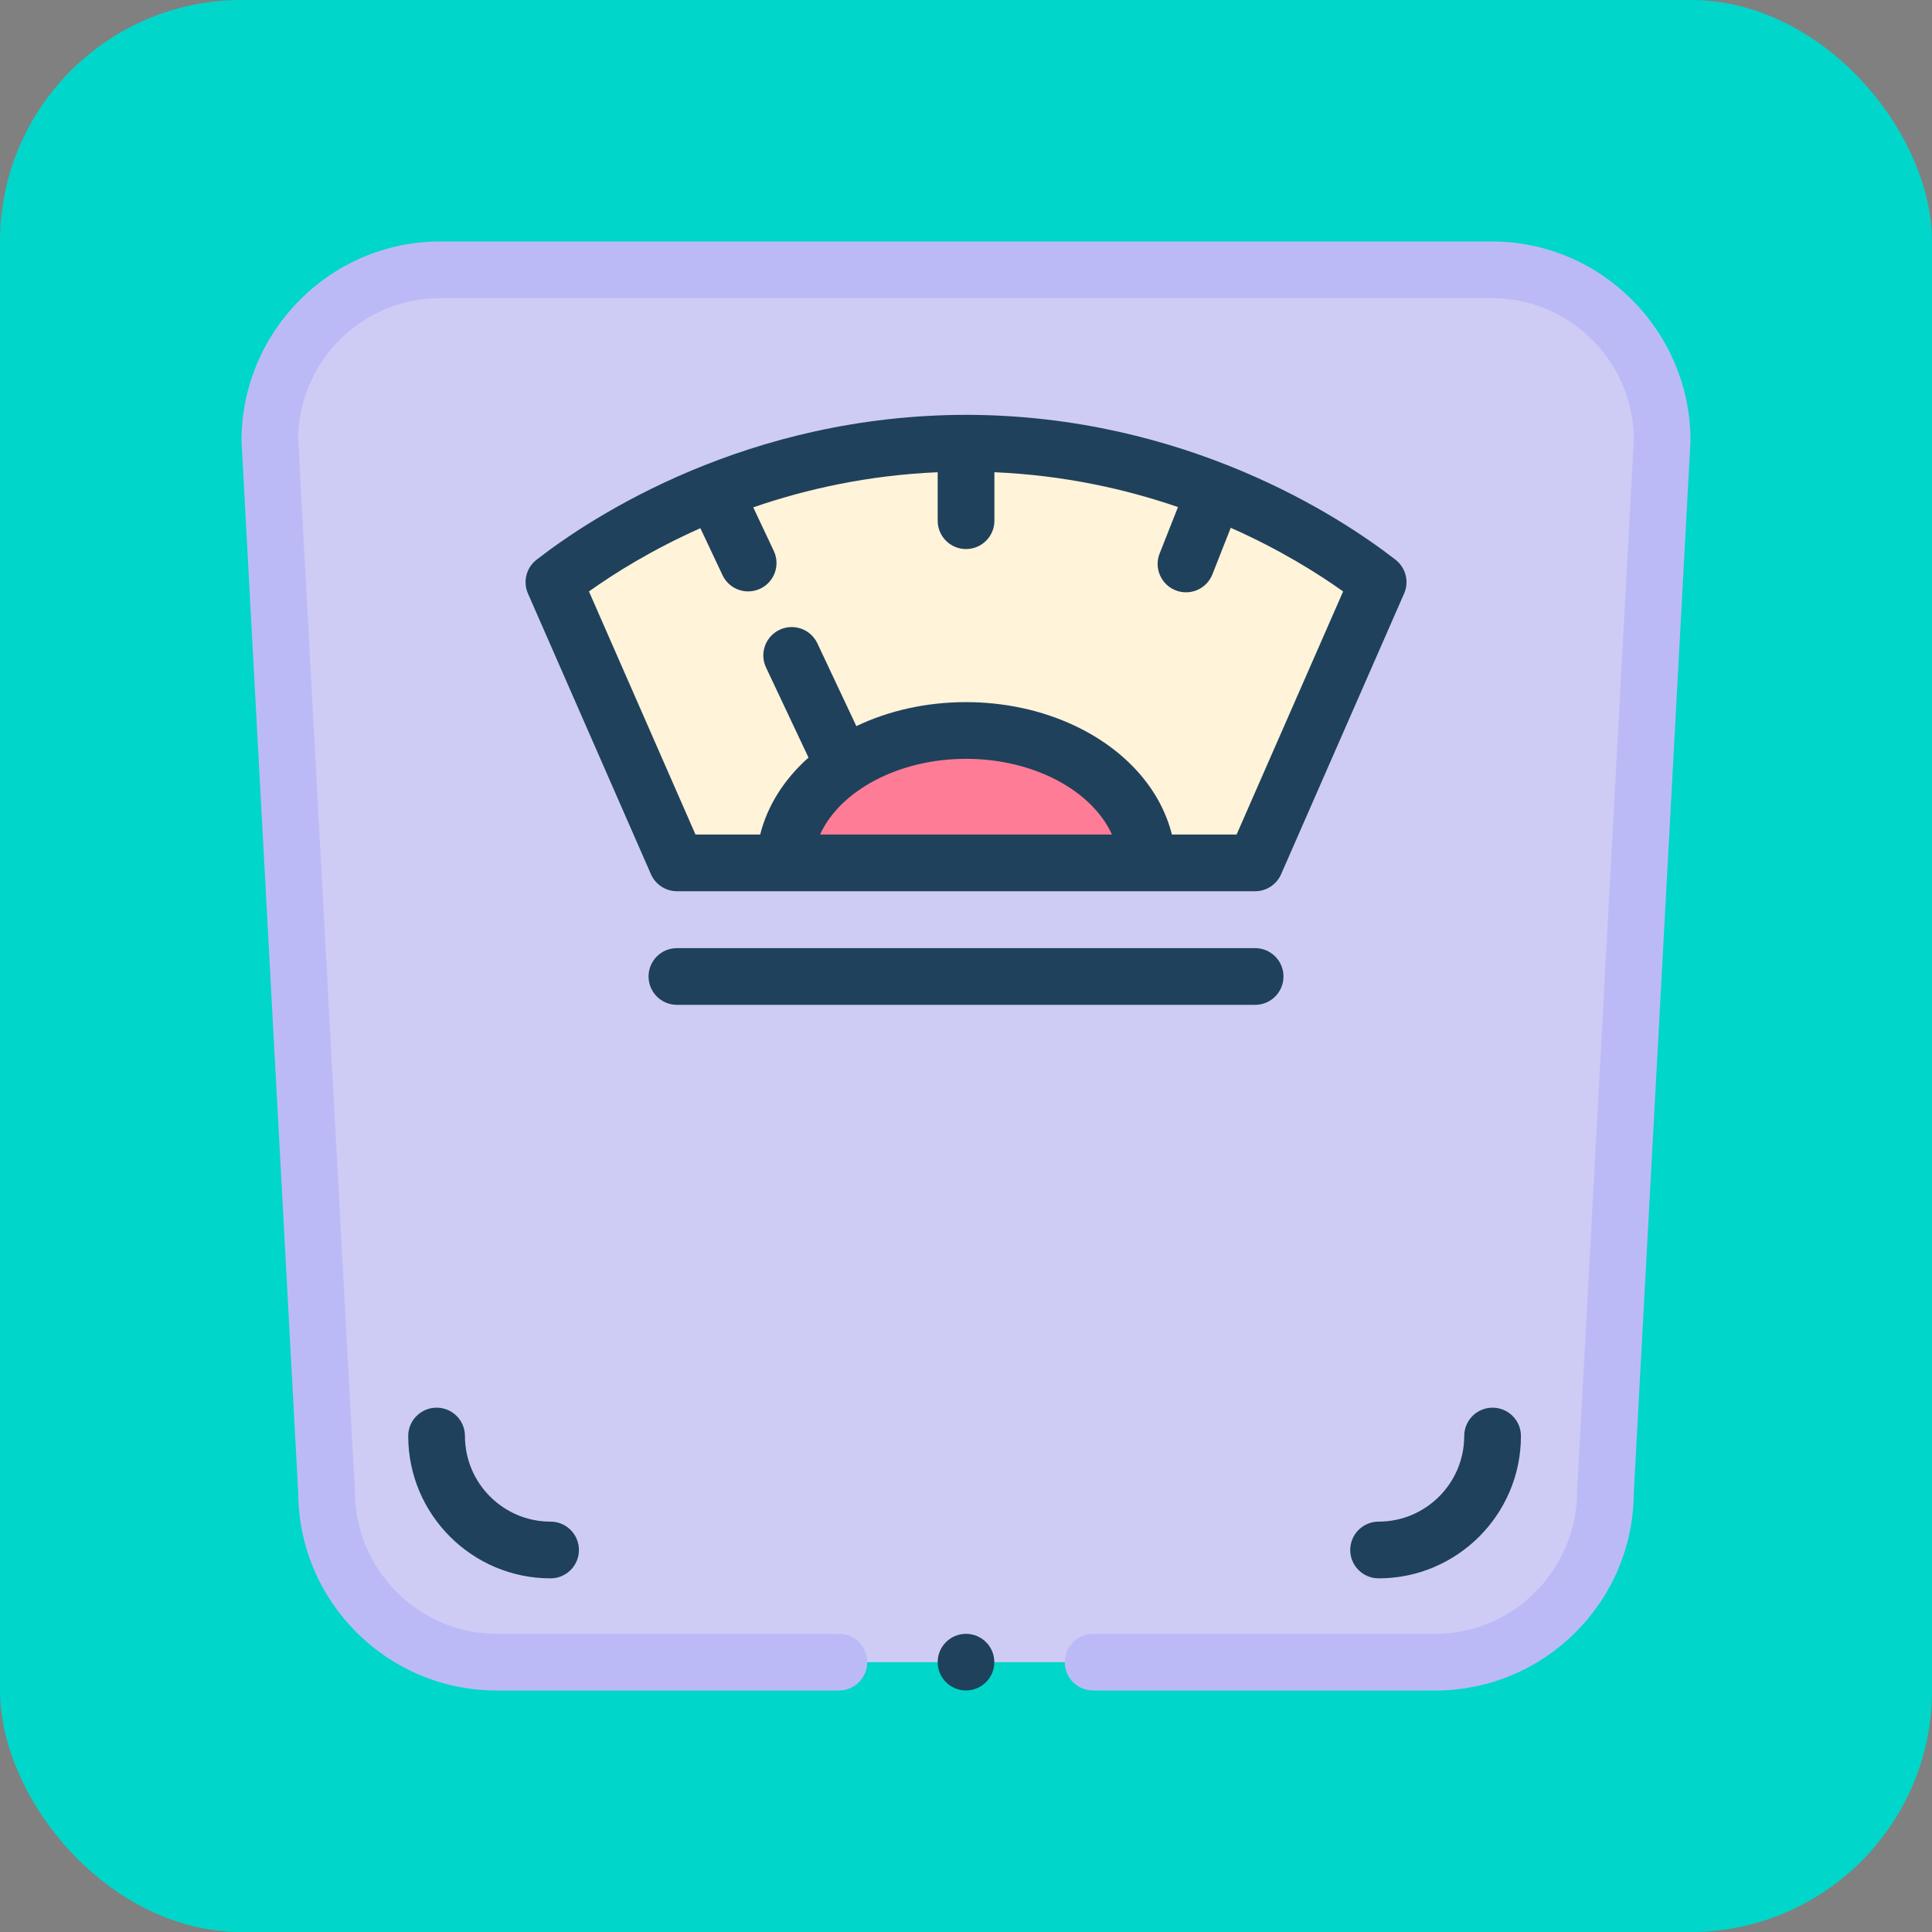 <svg width="64" height="64" viewBox="0 0 64 64" fill="none" xmlns="http://www.w3.org/2000/svg">
<rect x="0" y="0" width="64" height="64" fill="#808080" stroke="none"/>
<rect y="-0" width="64" height="64.001" rx="8" fill="#00D6C9"/>
<path d="M27.79 55.061H16.454C13.341 55.061 10.818 52.538 10.818 49.425L8.939 14.575C8.939 11.463 11.463 8.939 14.575 8.939H49.425C52.538 8.939 55.061 11.463 55.061 14.575L53.182 49.425C53.182 52.538 50.659 55.061 47.547 55.061H36.211H27.79Z" fill="#CECCF5"/>
<path d="M41.576 28.584H22.423C22.423 28.584 19.706 22.384 18.348 19.285C19.622 18.294 24.598 14.659 32.067 14.682C39.452 14.704 44.365 18.284 45.651 19.285C44.293 22.384 41.576 28.584 41.576 28.584Z" fill="#FFF3D9"/>
<path d="M25.988 28.588C26.085 26.154 28.739 24.203 31.999 24.203C33.172 24.203 34.264 24.454 35.188 24.889C36.839 25.666 37.95 27.029 38.012 28.589L25.988 28.588Z" fill="#FF7C96"/>
<path d="M32 55.998C32.518 55.998 32.938 55.578 32.938 55.06C32.938 54.542 32.518 54.123 32 54.123C31.482 54.123 31.062 54.542 31.062 55.06C31.062 55.578 31.482 55.998 32 55.998Z" fill="#1F415B"/>
<path d="M49.425 8H14.575C10.949 8 8 10.975 8 14.601C7.999 14.584 8 14.617 8 14.601L9.879 49.451C9.893 53.065 12.837 56 16.454 56H27.789C28.308 56 28.729 55.58 28.729 55.061C28.729 54.542 28.308 54.121 27.789 54.121H16.454C13.864 54.121 11.757 51.989 11.757 49.399C11.757 49.383 11.757 49.416 11.757 49.399L9.879 14.551C9.892 11.972 11.993 9.878 14.575 9.878H49.425C52.007 9.878 54.108 11.972 54.121 14.551L52.243 49.4C52.243 49.416 52.243 49.383 52.243 49.4C52.243 51.989 50.136 54.122 47.546 54.122H36.211C35.692 54.122 35.271 54.542 35.271 55.061C35.271 55.58 35.692 56 36.211 56H47.546C51.163 56 54.107 53.065 54.121 49.451L56 14.6C56 14.617 56.001 14.584 56 14.6C56 10.975 53.051 8 49.425 8Z" fill="#BCBAF6"/>
<path d="M22.425 29.523H41.578C41.951 29.523 42.288 29.302 42.438 28.961L46.513 19.661C46.686 19.268 46.569 18.807 46.23 18.543C44.384 17.107 39.273 13.763 32.037 13.742C32.014 13.742 32.061 13.742 32.037 13.742C24.767 13.742 19.631 17.097 17.773 18.543C17.433 18.807 17.317 19.268 17.489 19.661L21.564 28.961C21.714 29.302 22.052 29.523 22.425 29.523ZM32 25.137C32.995 25.137 33.959 25.344 34.79 25.734C35.773 26.197 36.487 26.876 36.836 27.645H27.165C27.822 26.198 29.759 25.137 32 25.137ZM23.201 17.497L23.934 19.052C24.094 19.392 24.432 19.591 24.784 19.591C24.918 19.591 25.055 19.562 25.184 19.501C25.653 19.28 25.854 18.72 25.633 18.251L24.952 16.807C26.7 16.203 28.751 15.743 31.062 15.643V17.249C31.062 17.768 31.483 18.188 32.001 18.188C32.52 18.188 32.941 17.768 32.941 17.249V15.643C35.239 15.742 37.281 16.198 39.022 16.797L38.414 18.337C38.224 18.819 38.46 19.365 38.943 19.555C39.056 19.6 39.173 19.621 39.288 19.621C39.662 19.621 40.016 19.396 40.162 19.026L40.77 17.484C42.382 18.197 43.641 18.985 44.493 19.592L40.964 27.645H38.821C38.444 26.143 37.288 24.833 35.589 24.034C34.511 23.527 33.269 23.259 32 23.259C30.666 23.259 29.424 23.549 28.368 24.054L27.076 21.311C26.855 20.842 26.295 20.641 25.826 20.862C25.356 21.083 25.155 21.643 25.376 22.112L26.783 25.096C25.988 25.803 25.425 26.675 25.182 27.645H23.039L19.51 19.592C20.357 18.988 21.605 18.207 23.201 17.497Z" fill="#1F415B"/>
<path d="M22.424 33.287H41.577C42.096 33.287 42.517 32.866 42.517 32.347C42.517 31.828 42.096 31.408 41.577 31.408H22.424C21.905 31.408 21.484 31.828 21.484 32.347C21.484 32.866 21.905 33.287 22.424 33.287Z" fill="#1F415B"/>
<path d="M15.402 47.57C15.402 47.051 14.982 46.631 14.463 46.631C13.944 46.631 13.523 47.051 13.523 47.57C13.523 50.17 15.639 52.285 18.238 52.285C18.757 52.285 19.178 51.864 19.178 51.346C19.178 50.827 18.757 50.406 18.238 50.406C16.674 50.406 15.402 49.134 15.402 47.57Z" fill="#1F415B"/>
<path d="M44.728 51.346C44.728 51.864 45.149 52.285 45.668 52.285C48.268 52.285 50.383 50.17 50.383 47.57C50.383 47.051 49.962 46.631 49.443 46.631C48.925 46.631 48.504 47.051 48.504 47.57C48.504 49.134 47.232 50.406 45.668 50.406C45.149 50.406 44.728 50.827 44.728 51.346Z" fill="#1F415B"/>
</svg>
